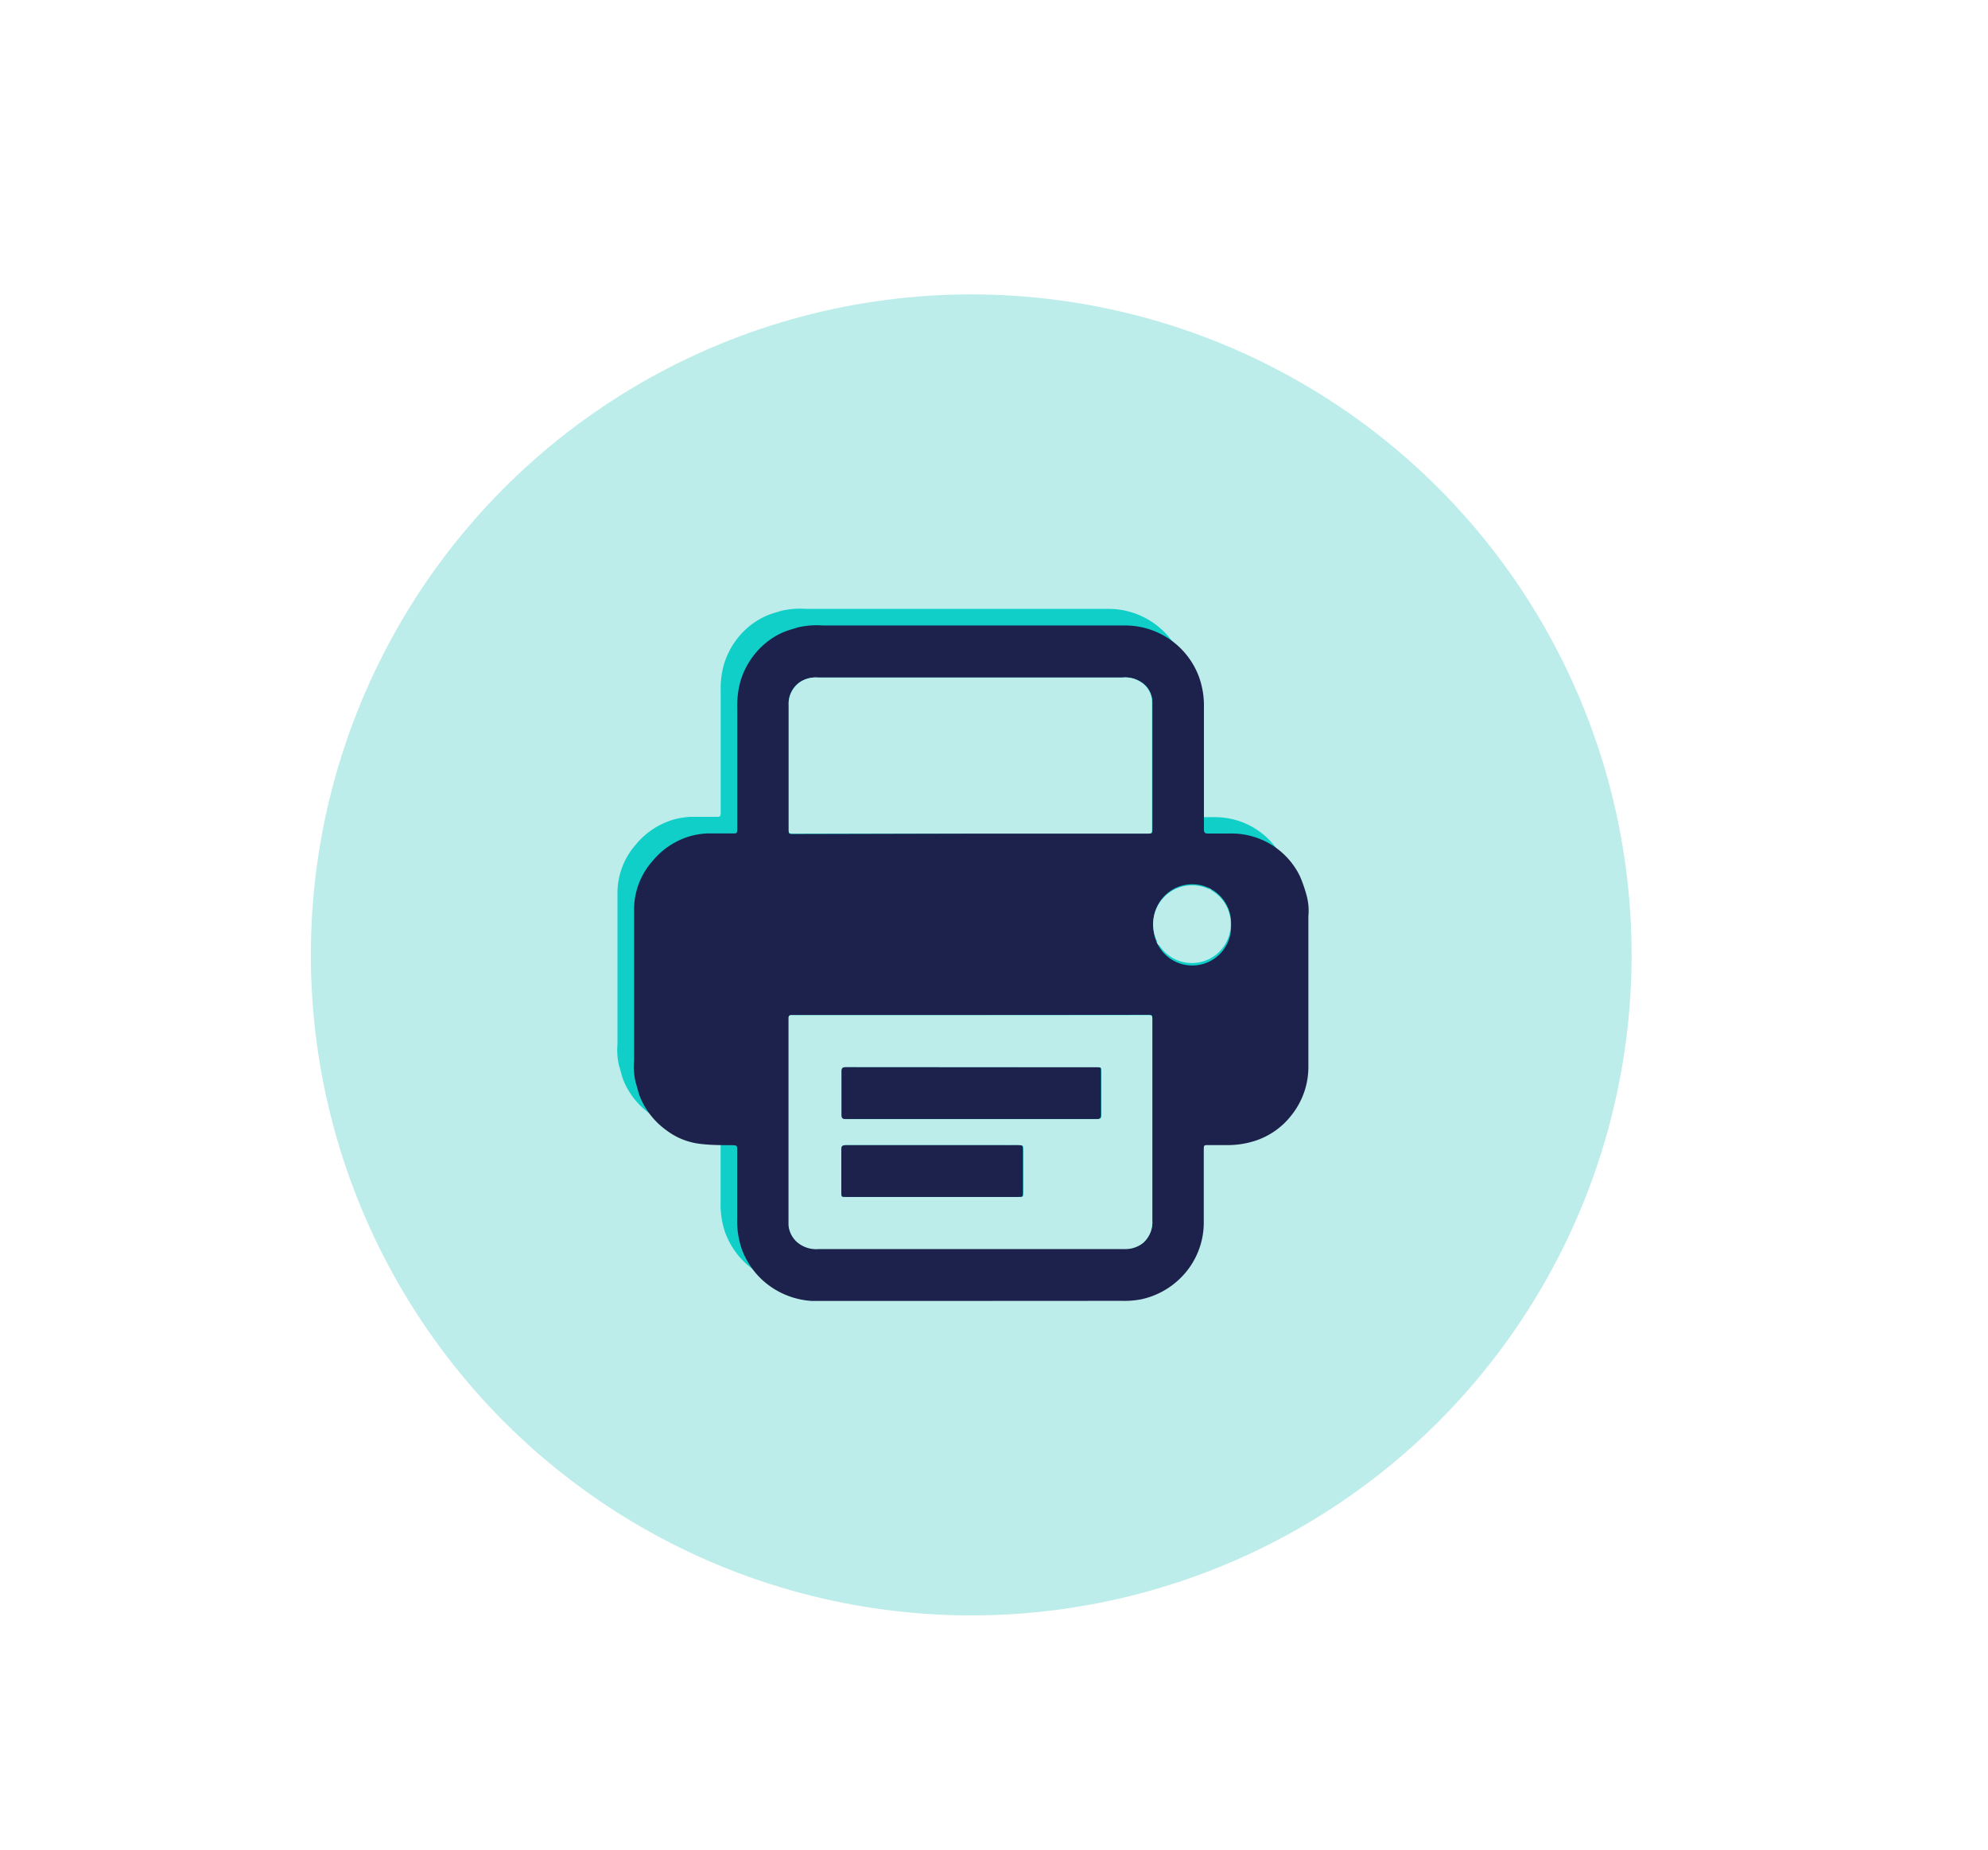 <svg id="Capa_1" data-name="Capa 1" xmlns="http://www.w3.org/2000/svg" viewBox="0 0 239.63 222.92"><defs><style>.cls-1{fill:#bcedea;}.cls-2{fill:#10cfc9;}.cls-3{fill:#1d224c;}</style></defs><title>IMPRENTAS</title><circle class="cls-1" cx="117.07" cy="115.08" r="79.6"/><path class="cls-2" d="M115,154.78H95.83a9.7,9.7,0,0,1-6-2.58,9.57,9.57,0,0,1-2.42-3.67,10.42,10.42,0,0,1-.55-3.67v-8.24c0-.56,0-.59-.61-.61-1.26,0-2.53,0-3.78-.15a8.33,8.33,0,0,1-4.15-1.65,9.26,9.26,0,0,1-3.11-3.87c-.26-.58-.37-1.23-.57-1.83a8.15,8.15,0,0,1-.21-2.69c0-6.11,0-12.23,0-18.34a8.83,8.83,0,0,1,2.24-5.73,9.23,9.23,0,0,1,4.59-3,9.49,9.49,0,0,1,2-.31c1,0,2,0,3.08,0,.46,0,.52,0,.53-.52V83.38a11,11,0,0,1,.37-3.23A9.5,9.5,0,0,1,89.73,76a9,9,0,0,1,2.69-1.81c.57-.24,1.17-.39,1.76-.58a10,10,0,0,1,3-.23q18.21,0,36.43,0a9.49,9.49,0,0,1,8.92,6.21,10.26,10.26,0,0,1,.59,3.55q0,7.21,0,14.43V98c0,.34.1.49.47.48.91,0,1.82,0,2.72,0a9.16,9.16,0,0,1,8.37,5.12,16.71,16.71,0,0,1,.84,2.44,7,7,0,0,1,.19,2.42c0,6,0,12.09,0,18.13a9.3,9.3,0,0,1-2,5.79,9.1,9.1,0,0,1-4.23,3.07,10.74,10.74,0,0,1-3.36.58c-.83,0-1.66,0-2.48,0-.5,0-.54,0-.54.54,0,2.87,0,5.74,0,8.6a9.39,9.39,0,0,1-2.8,6.88,9.6,9.6,0,0,1-4.81,2.58,10.81,10.81,0,0,1-2.26.17Zm0-34.44H93.41c-.24,0-.33.11-.34.33v24.17c0,.26,0,.53,0,.79a3.08,3.08,0,0,0,1,2,3.51,3.51,0,0,0,2.62.86h34.14c.89,0,1.79,0,2.68,0a3.44,3.44,0,0,0,2.27-.73,3.33,3.33,0,0,0,1.12-2.7q0-12.06,0-24.13c0-.63,0-.63-.65-.63Zm0-21.88h21.25c.66,0,.66,0,.66-.65V85.59c0-1,0-2,0-3.07a2.89,2.89,0,0,0-1-2.07,3.53,3.53,0,0,0-2.57-.8H96.58a3.5,3.5,0,0,0-2.11.52A3.16,3.16,0,0,0,93.06,83q0,7.45,0,14.9c0,.6,0,.61.6.61Zm31.39,11a4.68,4.68,0,1,0-9.35,0,4.68,4.68,0,1,0,9.35,0Z"/><path class="cls-2" d="M115,120.34h21.25c.64,0,.65,0,.65.63q0,12.06,0,24.13a3.33,3.33,0,0,1-1.12,2.7,3.44,3.44,0,0,1-2.27.73c-.89,0-1.79,0-2.68,0H96.67a3.51,3.51,0,0,1-2.62-.86,3.08,3.08,0,0,1-1-2c0-.26,0-.53,0-.79V120.67c0-.22.1-.34.34-.33H115Zm.12,6.28H100c-.39,0-.53.1-.52.51,0,1.75,0,3.49,0,5.24,0,.38.12.5.5.5h30.28c.38,0,.51-.12.5-.5,0-1.73,0-3.47,0-5.2,0-.54,0-.54-.56-.54Zm-4.73,15.63h10.37c.59,0,.59,0,.59-.6v-5.09c0-.5,0-.55-.53-.55H99.93c-.38,0-.5.13-.5.5,0,1.71,0,3.42,0,5.13,0,.61,0,.61.59.61Z"/><path class="cls-2" d="M115,98.46H93.67c-.6,0-.6,0-.6-.61q0-7.45,0-14.9a3.16,3.16,0,0,1,1.41-2.78,3.5,3.5,0,0,1,2.11-.52h36.7a3.53,3.53,0,0,1,2.57.8,2.89,2.89,0,0,1,1,2.07c0,1,0,2,0,3.07V97.81c0,.64,0,.65-.66.65Z"/><path class="cls-2" d="M146.35,109.41a4.68,4.68,0,1,1-4.67-4.71A4.63,4.63,0,0,1,146.35,109.41Z"/><path class="cls-2" d="M115.09,126.62h15.06c.56,0,.56,0,.56.54,0,1.73,0,3.47,0,5.2,0,.38-.12.5-.5.5H99.93c-.38,0-.5-.12-.5-.5,0-1.75,0-3.49,0-5.24,0-.41.13-.51.52-.51Z"/><path class="cls-2" d="M110.36,142.25H100c-.59,0-.59,0-.59-.61,0-1.71,0-3.42,0-5.13,0-.37.12-.5.5-.5h20.86c.48,0,.53.05.53.55v5.09c0,.59,0,.6-.59.6Z"/><path class="cls-3" d="M117,156.78H97.83a9.7,9.7,0,0,1-6-2.58,9.57,9.57,0,0,1-2.42-3.67,10.42,10.42,0,0,1-.55-3.67v-8.24c0-.56,0-.59-.61-.61-1.26,0-2.53,0-3.78-.15a8.33,8.33,0,0,1-4.15-1.65,9.26,9.26,0,0,1-3.11-3.87c-.26-.58-.37-1.23-.57-1.83a8.15,8.15,0,0,1-.21-2.69c0-6.11,0-12.23,0-18.34a8.83,8.83,0,0,1,2.24-5.73,9.23,9.23,0,0,1,4.59-3,9.49,9.49,0,0,1,2-.31c1,0,2,0,3.08,0,.46,0,.52,0,.53-.52V85.38a11,11,0,0,1,.37-3.23A9.5,9.5,0,0,1,91.73,78a9,9,0,0,1,2.69-1.81c.57-.24,1.17-.39,1.76-.58a10,10,0,0,1,3-.23q18.21,0,36.43,0a9.49,9.49,0,0,1,8.92,6.21,10.26,10.26,0,0,1,.59,3.55q0,7.21,0,14.43v.4c0,.34.1.49.47.48.91,0,1.82,0,2.72,0a9.16,9.16,0,0,1,8.37,5.12,16.71,16.71,0,0,1,.84,2.44,7,7,0,0,1,.19,2.42c0,6,0,12.09,0,18.13a9.3,9.3,0,0,1-2,5.79,9.1,9.1,0,0,1-4.23,3.07,10.74,10.74,0,0,1-3.36.58c-.83,0-1.66,0-2.48,0-.5,0-.54,0-.54.54,0,2.87,0,5.74,0,8.6a9.39,9.39,0,0,1-2.8,6.88,9.6,9.6,0,0,1-4.81,2.58,10.81,10.81,0,0,1-2.26.17Zm0-34.44H95.41c-.24,0-.33.11-.34.33v24.17c0,.26,0,.53,0,.79a3.08,3.08,0,0,0,1,2,3.51,3.51,0,0,0,2.62.86h34.14c.89,0,1.79,0,2.68,0a3.44,3.44,0,0,0,2.27-.73,3.33,3.33,0,0,0,1.12-2.7q0-12.06,0-24.13c0-.63,0-.63-.65-.63Zm0-21.88h21.25c.66,0,.66,0,.66-.65V87.59c0-1,0-2,0-3.07a2.89,2.89,0,0,0-1-2.07,3.53,3.53,0,0,0-2.57-.8H98.58a3.5,3.5,0,0,0-2.11.52A3.16,3.16,0,0,0,95.06,85q0,7.45,0,14.9c0,.6,0,.61.6.61Zm31.39,11a4.68,4.68,0,1,0-9.35,0,4.68,4.68,0,1,0,9.35,0Z"/><path class="cls-1" d="M117,122.34h21.25c.64,0,.65,0,.65.63q0,12.06,0,24.13a3.33,3.33,0,0,1-1.12,2.7,3.44,3.44,0,0,1-2.27.73c-.89,0-1.79,0-2.68,0H98.67a3.51,3.51,0,0,1-2.62-.86,3.08,3.08,0,0,1-1-2c0-.26,0-.53,0-.79V122.67c0-.22.1-.34.34-.33H117Zm.12,6.28H102c-.39,0-.53.1-.52.51,0,1.75,0,3.49,0,5.24,0,.38.12.5.5.5h30.28c.38,0,.51-.12.5-.5,0-1.73,0-3.47,0-5.2,0-.54,0-.54-.56-.54Zm-4.73,15.63h10.37c.59,0,.59,0,.59-.6v-5.09c0-.5,0-.55-.53-.55H101.93c-.38,0-.5.13-.5.5,0,1.71,0,3.42,0,5.13,0,.61,0,.61.59.61Z"/><path class="cls-1" d="M117,100.46H95.67c-.6,0-.6,0-.6-.61q0-7.45,0-14.9a3.16,3.16,0,0,1,1.41-2.78,3.5,3.5,0,0,1,2.11-.52h36.7a3.53,3.53,0,0,1,2.57.8,2.89,2.89,0,0,1,1,2.07c0,1,0,2,0,3.07V99.81c0,.64,0,.65-.66.65Z"/><path class="cls-1" d="M148.35,111.41a4.68,4.68,0,1,1-4.67-4.71A4.63,4.63,0,0,1,148.35,111.41Z"/><path class="cls-3" d="M117.09,128.62h15.06c.56,0,.56,0,.56.54,0,1.73,0,3.47,0,5.2,0,.38-.12.5-.5.5H101.93c-.38,0-.5-.12-.5-.5,0-1.75,0-3.49,0-5.24,0-.41.13-.51.52-.51Z"/><path class="cls-3" d="M112.36,144.25H102c-.59,0-.59,0-.59-.61,0-1.71,0-3.42,0-5.13,0-.37.12-.5.5-.5h20.86c.48,0,.53.05.53.55v5.09c0,.59,0,.6-.59.6Z"/></svg>